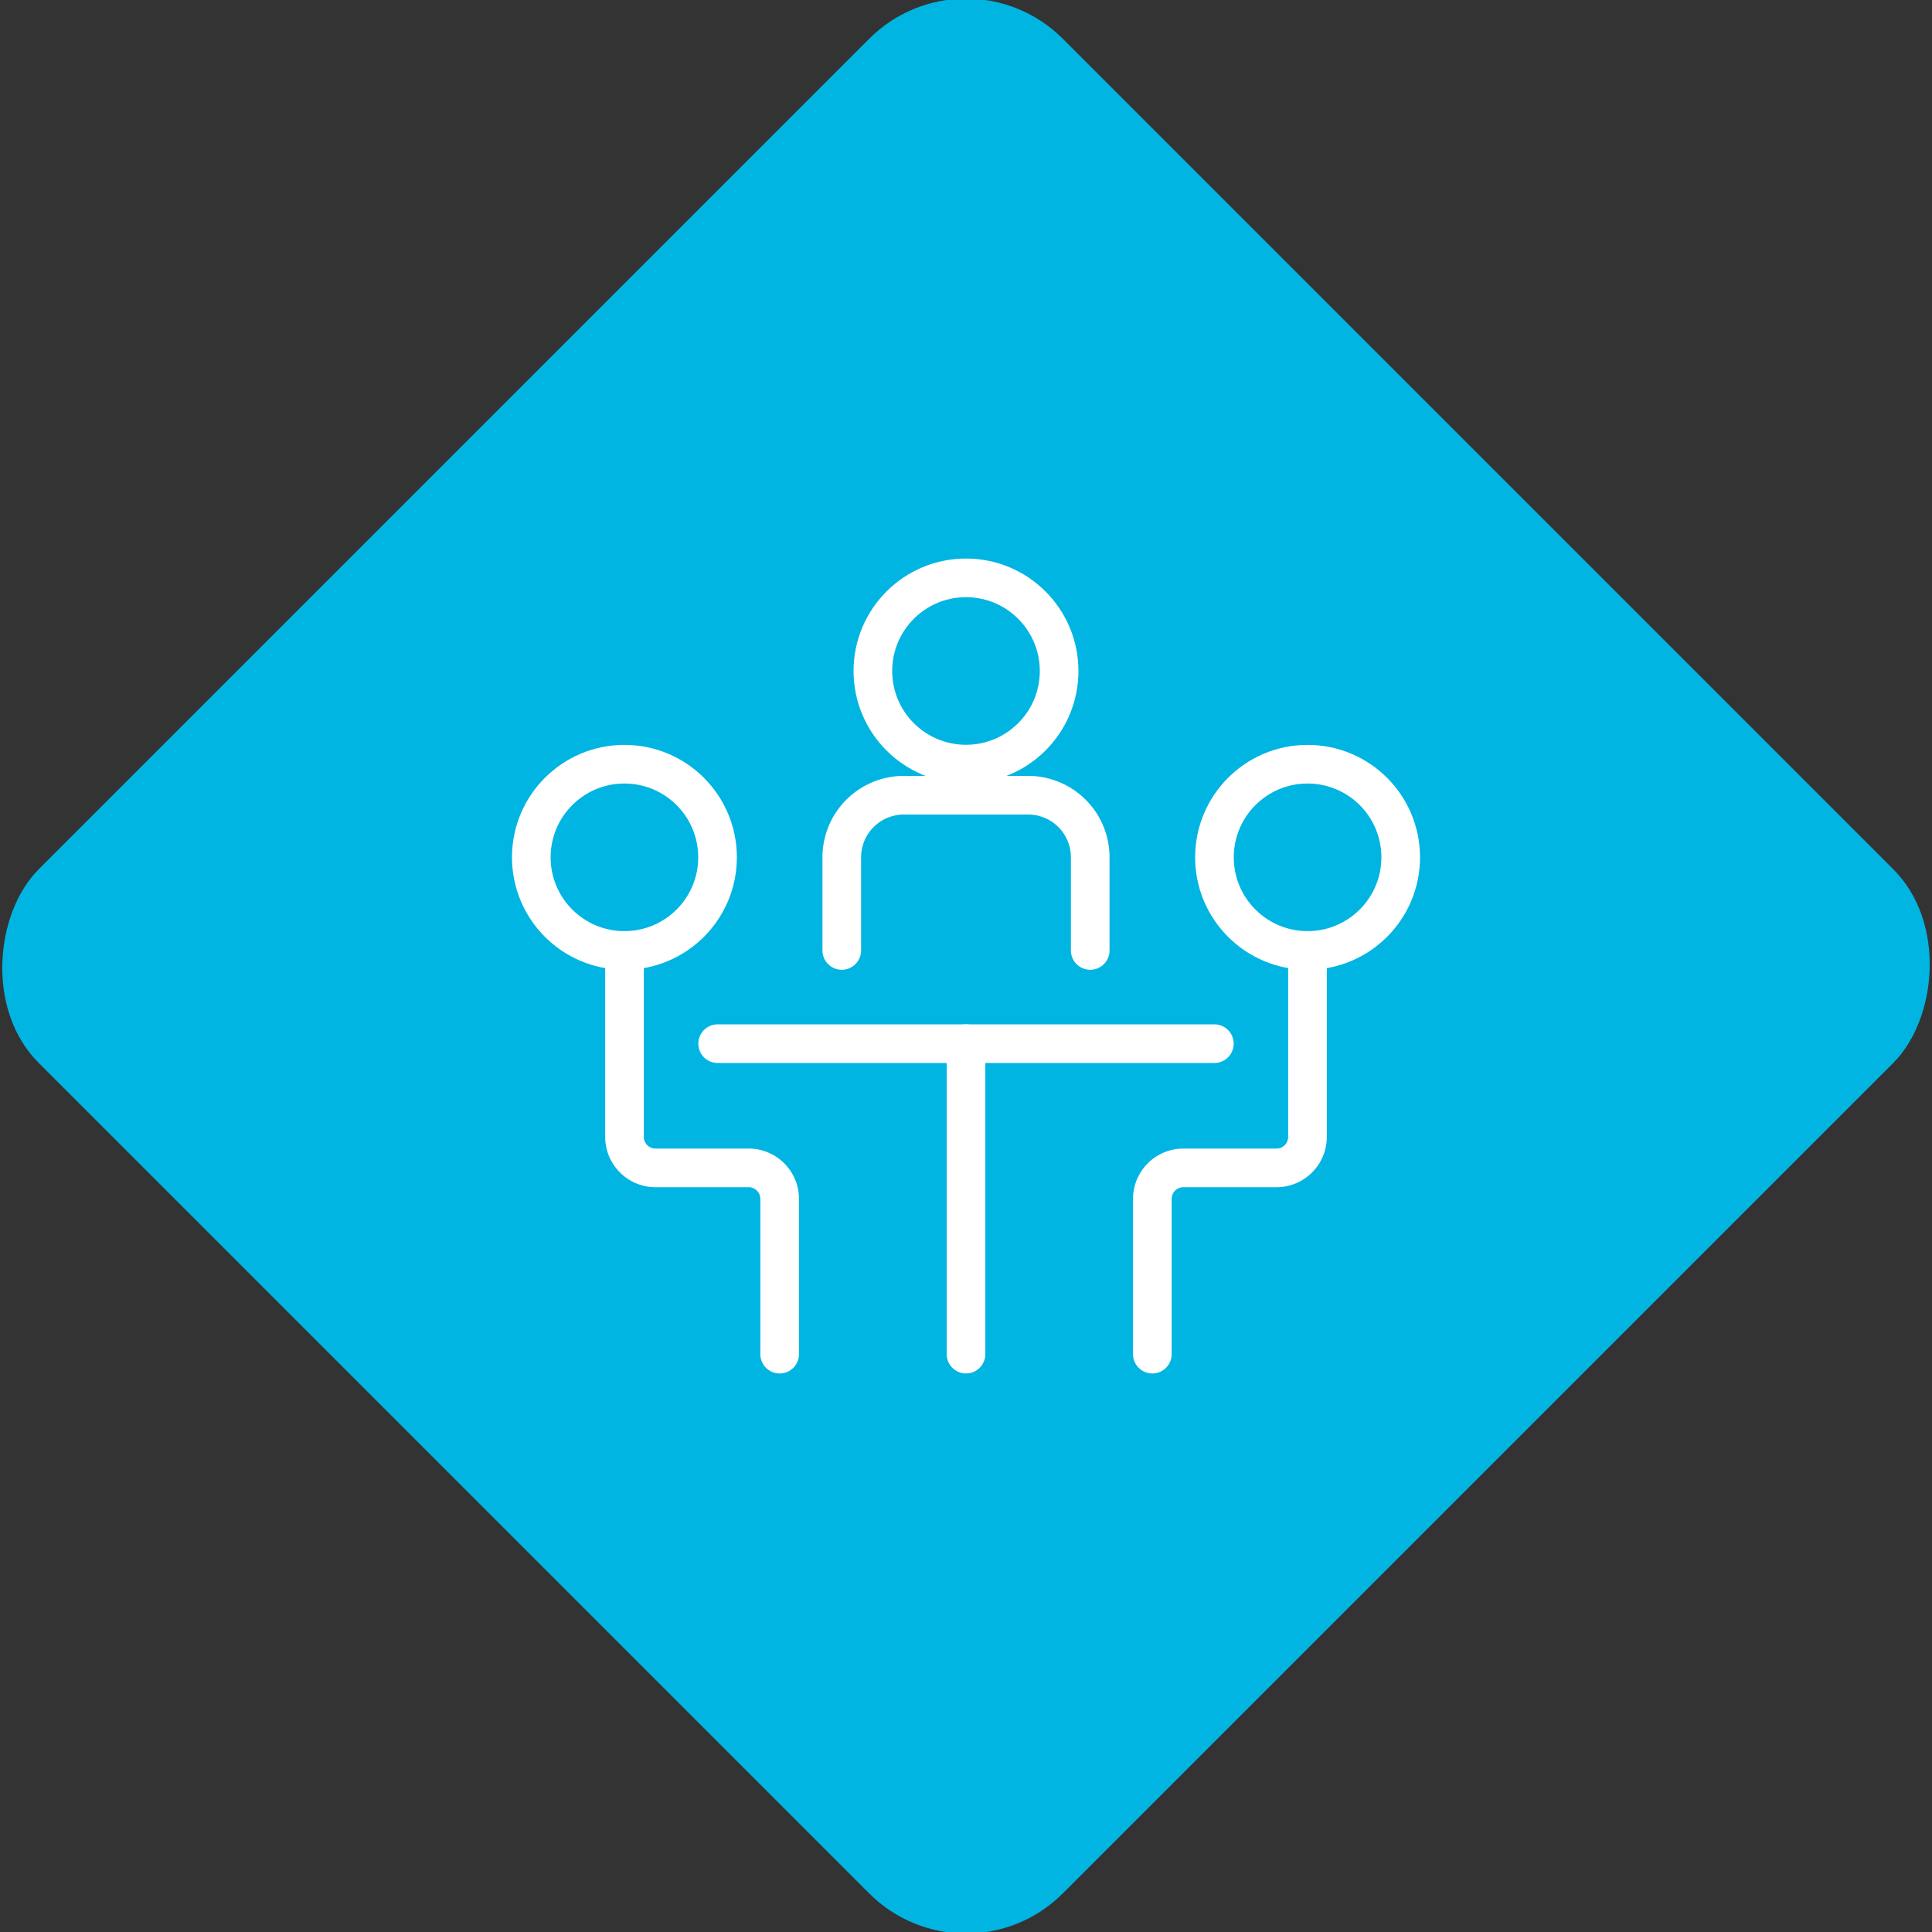 <svg xmlns="http://www.w3.org/2000/svg" viewBox="0 0 200 200"><rect x="0" y="0" width="200" height="200" fill="#333333" stroke="none"/><title>Meeting</title><g id="8c2b6d8b-c79b-41eb-b4ef-5963c1000463" data-name="Sky"><rect x="25.04" y="25.04" width="149.93" height="149.93" rx="14.17" ry="14.17" transform="translate(100 -41.42) rotate(45)" style="fill:#00b5e2"/></g><g id="a9174fe9-6342-4e28-b7f6-1eb79ab26fac" data-name="Icon"><g id="d034acbd-bb4c-4908-bd7c-017737f706d4" data-name="&lt;Group&gt;"><circle id="688d542b-37e7-4b55-96df-7c466806784b" data-name="&lt;Path&gt;" cx="64.64" cy="88.75" r="9.64" style="fill:none;stroke:#fff;stroke-linecap:round;stroke-linejoin:round;stroke-width:4px"/><circle id="3e1603b9-162c-4307-8633-0a1911ae3c72" data-name="&lt;Path&gt;" cx="100" cy="69.46" r="9.64" style="fill:none;stroke:#fff;stroke-linecap:round;stroke-linejoin:round;stroke-width:4px"/><circle id="63d0bba6-31cf-4d2f-9de6-cf571d967e6b" data-name="&lt;Path&gt;" cx="135.36" cy="88.75" r="9.64" style="fill:none;stroke:#fff;stroke-linecap:round;stroke-linejoin:round;stroke-width:4px"/><path id="d2135f01-6375-47a0-8cc3-87753e57ede2" data-name="&lt;Path&gt;" d="M87.14,98.39V88.75a6.43,6.43,0,0,1,6.43-6.43h12.86a6.43,6.43,0,0,1,6.43,6.43v9.64" style="fill:none;stroke:#fff;stroke-linecap:round;stroke-linejoin:round;stroke-width:4px"/><path id="5e7505b9-8531-4e42-bf05-65d5cc6399d3" data-name="&lt;Path&gt;" d="M80.71,140.18V124.11a3.21,3.21,0,0,0-3.21-3.21H67.86a3.21,3.21,0,0,1-3.21-3.21V98.39" style="fill:none;stroke:#fff;stroke-linecap:round;stroke-linejoin:round;stroke-width:4px"/><path id="1e23ff60-dc24-444d-9b75-56e42b74bc6c" data-name="&lt;Path&gt;" d="M119.29,140.18V124.11a3.21,3.21,0,0,1,3.21-3.21h9.64a3.21,3.21,0,0,0,3.21-3.21V98.39" style="fill:none;stroke:#fff;stroke-linecap:round;stroke-linejoin:round;stroke-width:4px"/><line id="ec9a10a6-4f9f-4abf-8ade-bcbd94af3910" data-name="&lt;Path&gt;" x1="74.29" y1="108.04" x2="125.71" y2="108.04" style="fill:none;stroke:#fff;stroke-linecap:round;stroke-linejoin:round;stroke-width:4px"/><line id="56af644c-cfd9-4c1c-b2f0-6c2019ca46b5" data-name="&lt;Path&gt;" x1="100" y1="108.04" x2="100" y2="140.18" style="fill:none;stroke:#fff;stroke-linecap:round;stroke-linejoin:round;stroke-width:4px"/></g></g></svg>